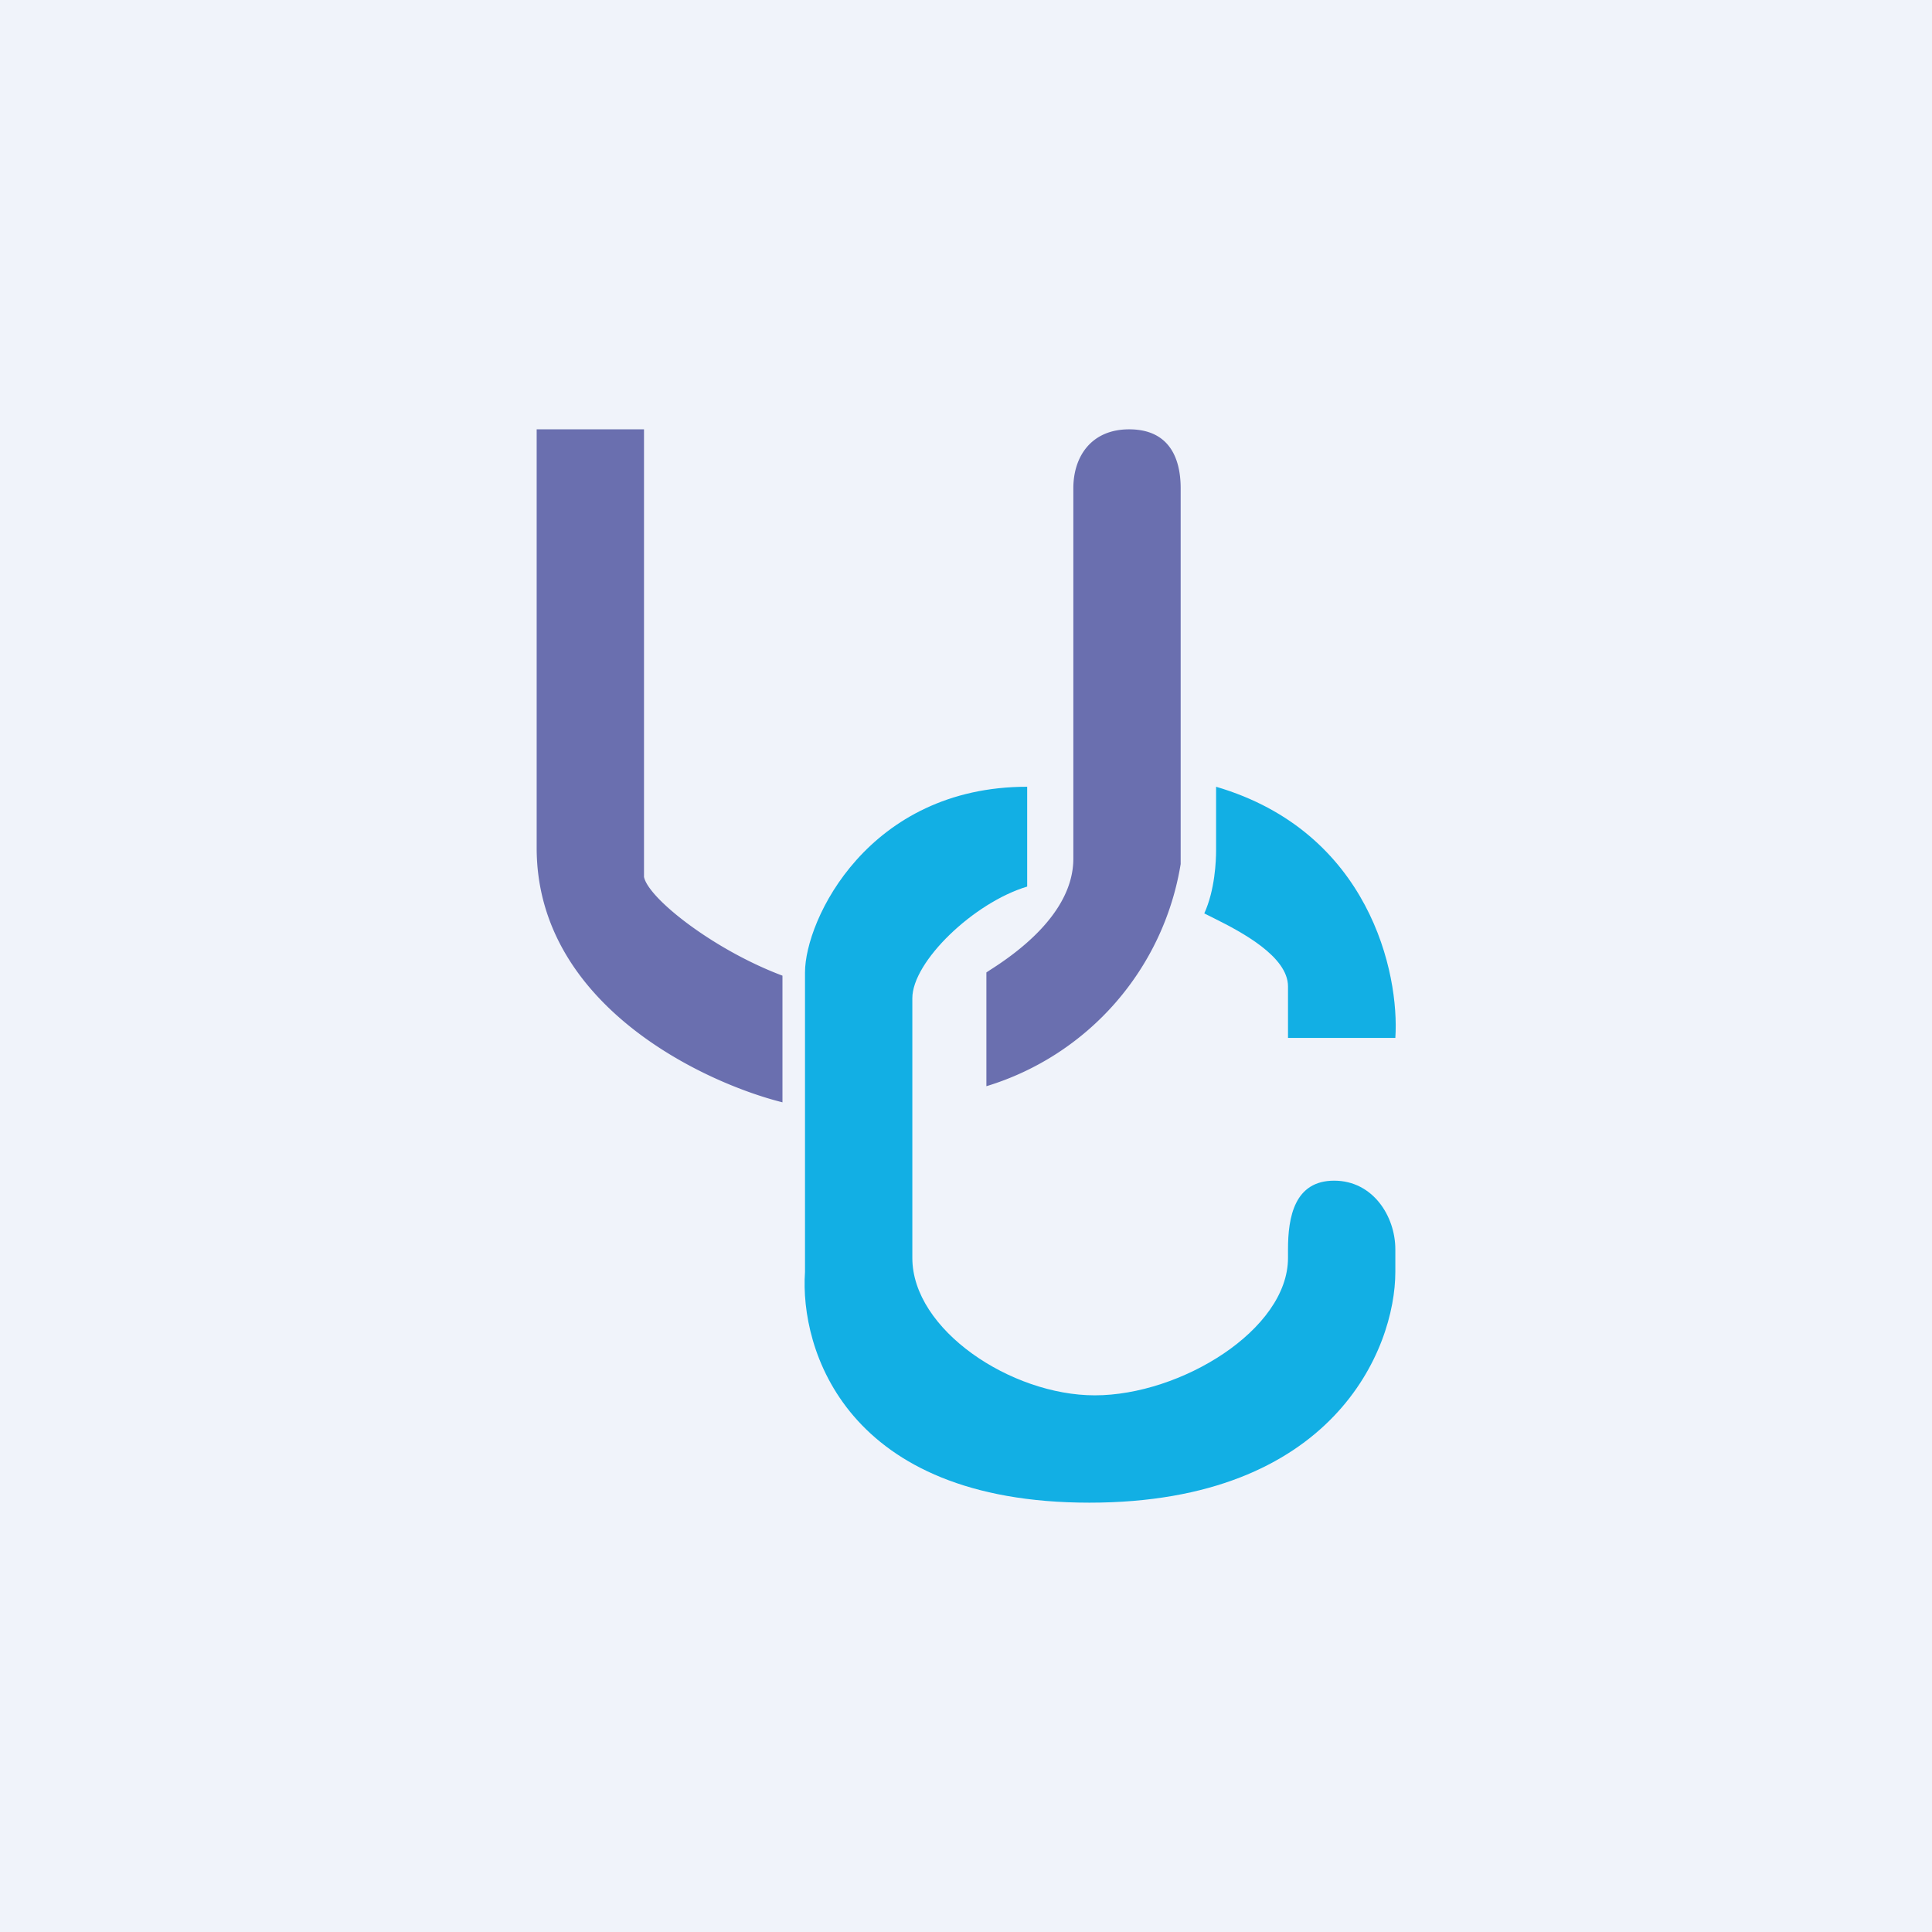 <!-- by TradingView --><svg width="18" height="18" viewBox="0 0 18 18" xmlns="http://www.w3.org/2000/svg"><path fill="#F0F3FA" d="M0 0h18v18H0z"/><path d="M5 4h1v4.17c.04.2.65.68 1.29.92v1.18C6.57 10.09 5 9.37 5 7.9V4Zm4.22 5.04C9.44 8.9 10 8.52 10 8V4.55c0-.3.17-.55.52-.55.36 0 .48.25.48.55v3.5a2.6 2.6 0 0 1-1.81 2.07V9.06l.03-.02Z" fill="#6A6FAF"/><path d="M9.57 7.33v.93c-.5.15-1.07.7-1.07 1.04v2.42c0 .67.92 1.28 1.7 1.28.8 0 1.8-.61 1.8-1.28v-.08c0-.3.06-.64.43-.64.36 0 .57.33.57.64v.21c0 .72-.58 2.15-2.85 2.15s-2.7-1.43-2.65-2.15V9.06c0-.49.59-1.73 2.07-1.73Zm1.76 0v.59c0 .1-.01.37-.11.59l.1.05c.24.12.68.35.68.63v.48h1c.04-.6-.24-1.92-1.67-2.34Z" fill="#12AFE4"/></svg>
